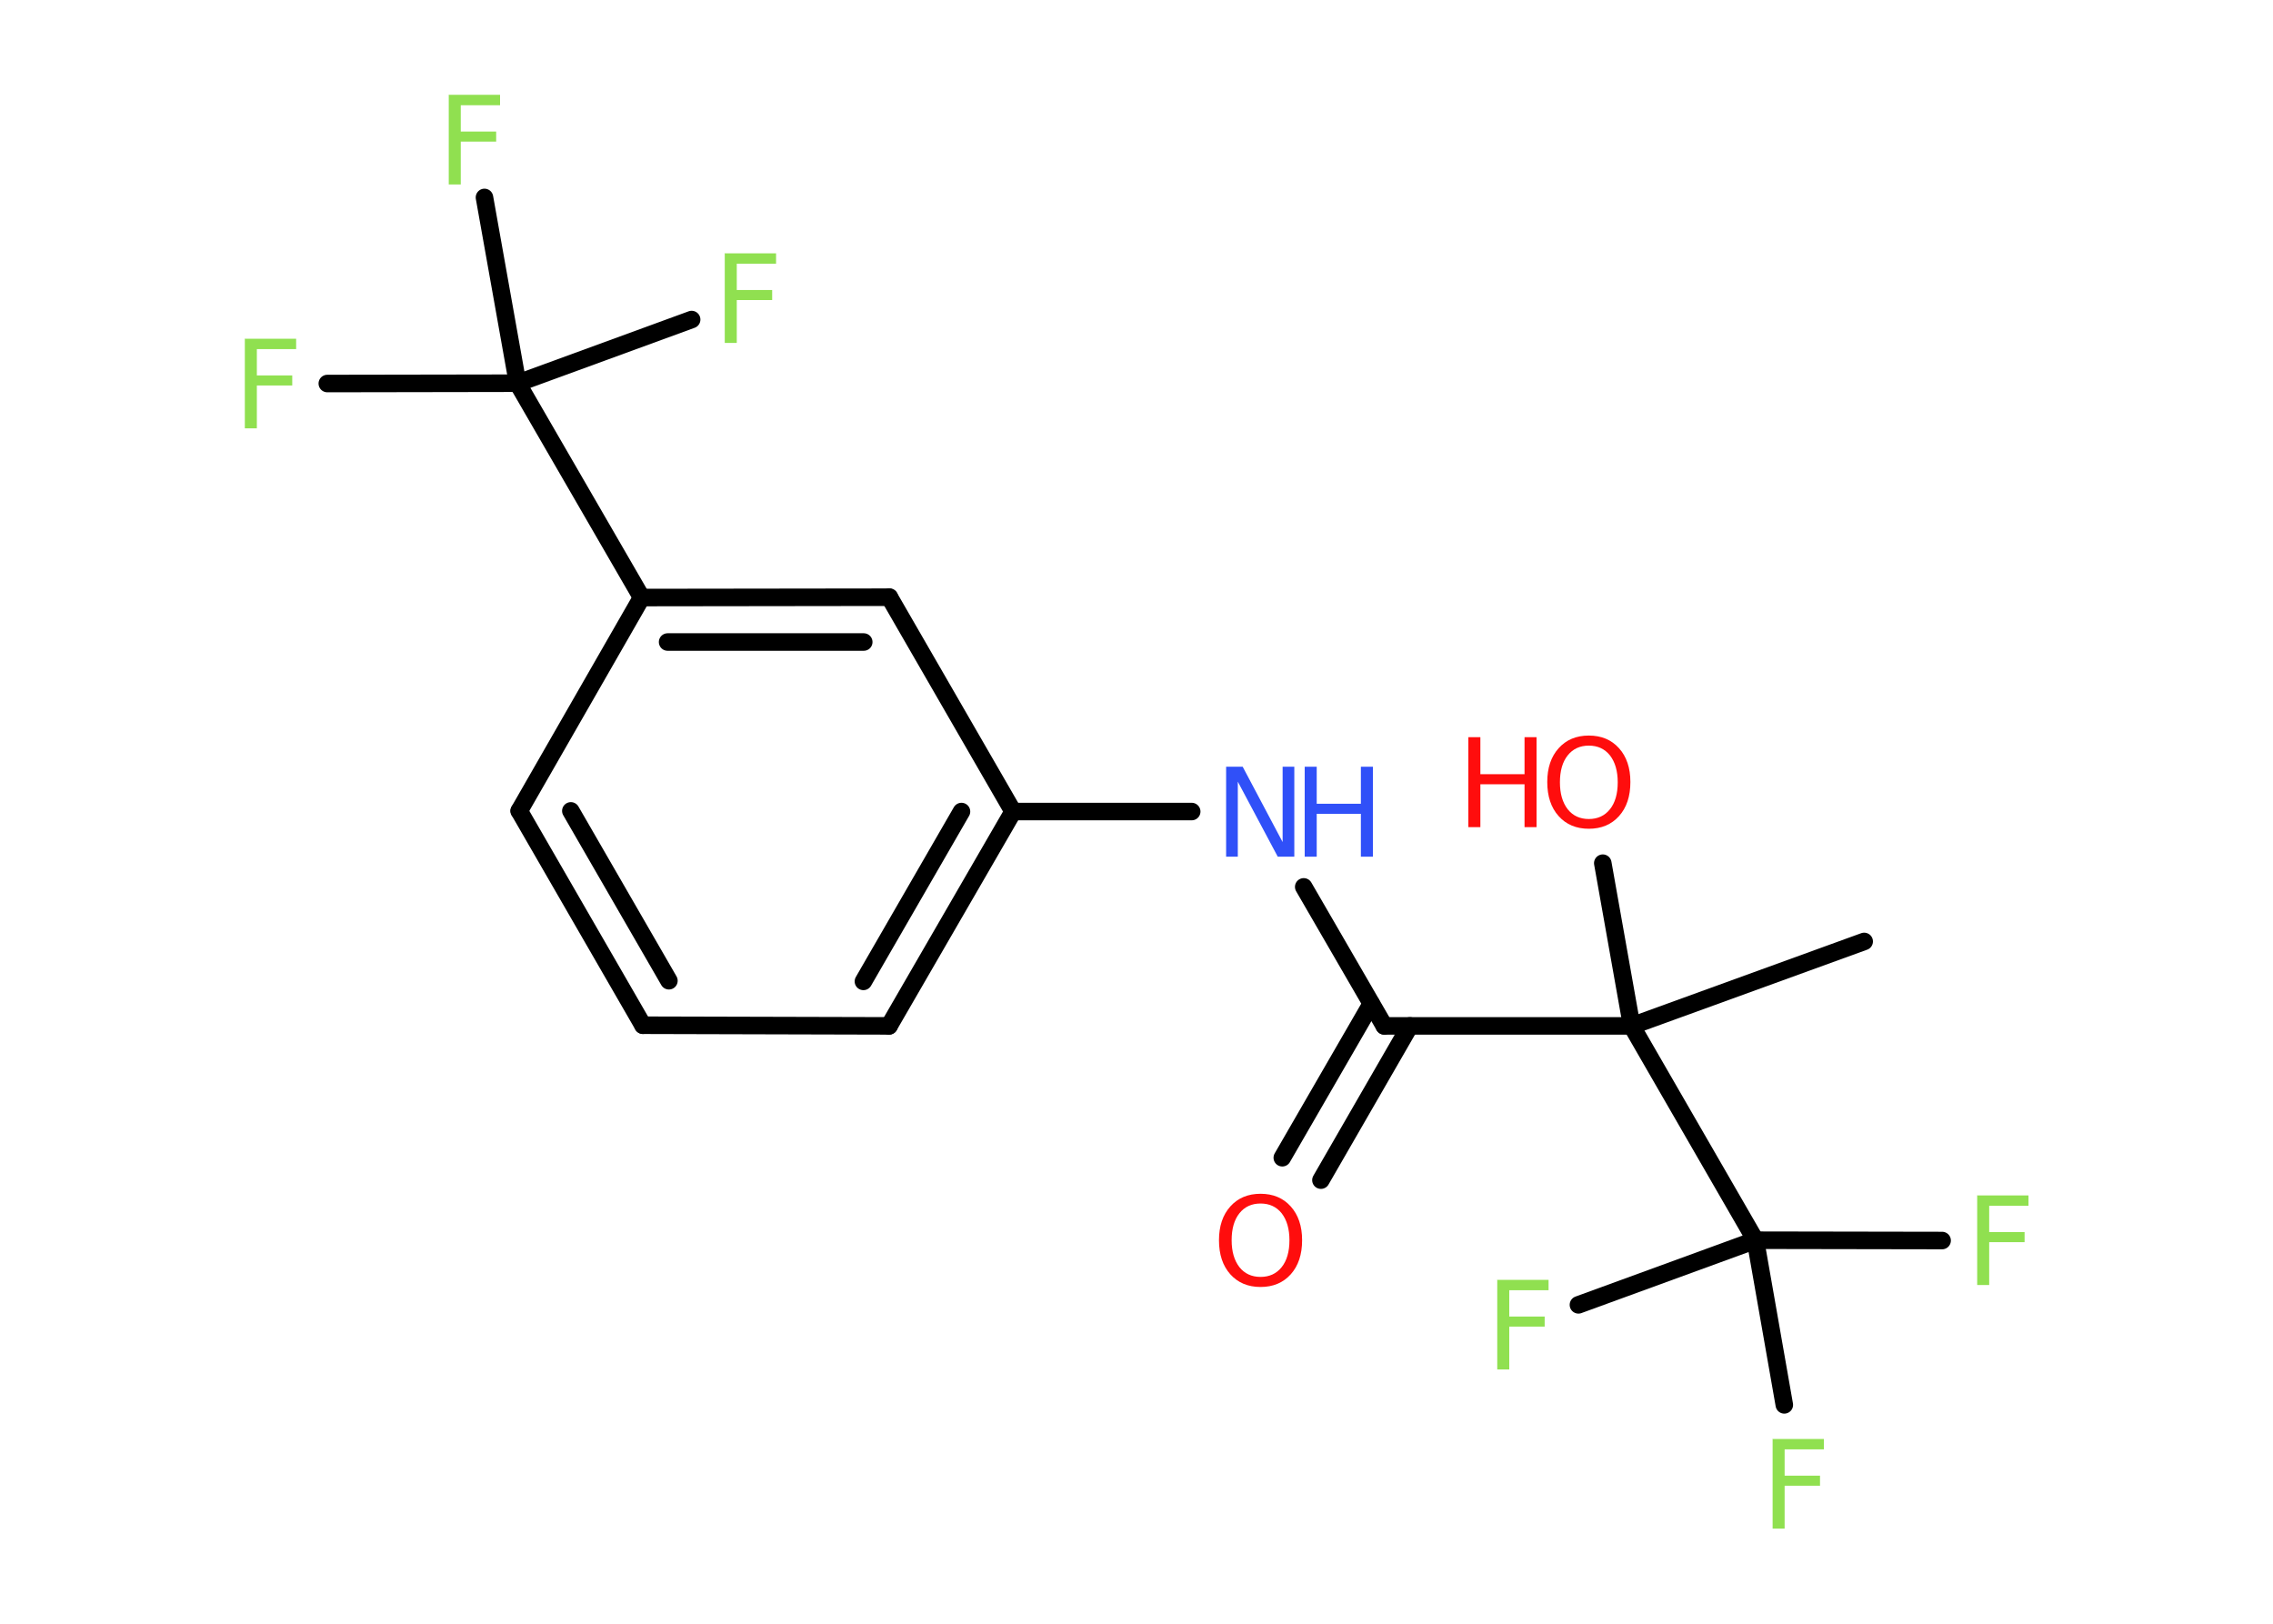 <?xml version='1.0' encoding='UTF-8'?>
<!DOCTYPE svg PUBLIC "-//W3C//DTD SVG 1.1//EN" "http://www.w3.org/Graphics/SVG/1.1/DTD/svg11.dtd">
<svg version='1.2' xmlns='http://www.w3.org/2000/svg' xmlns:xlink='http://www.w3.org/1999/xlink' width='70.0mm' height='50.0mm' viewBox='0 0 70.0 50.0'>
  <desc>Generated by the Chemistry Development Kit (http://github.com/cdk)</desc>
  <g stroke-linecap='round' stroke-linejoin='round' stroke='#000000' stroke-width='.54' fill='#90E050'>
    <rect x='.0' y='.0' width='70.0' height='50.0' fill='#FFFFFF' stroke='none'/>
    <g id='mol1' class='mol'>
      <line id='mol1bnd1' class='bond' x1='57.41' y1='28.99' x2='50.25' y2='31.59'/>
      <line id='mol1bnd2' class='bond' x1='50.25' y1='31.59' x2='49.36' y2='26.58'/>
      <line id='mol1bnd3' class='bond' x1='50.25' y1='31.59' x2='42.63' y2='31.59'/>
      <g id='mol1bnd4' class='bond'>
        <line x1='43.42' y1='31.59' x2='40.68' y2='36.34'/>
        <line x1='42.23' y1='30.91' x2='39.49' y2='35.65'/>
      </g>
      <line id='mol1bnd5' class='bond' x1='42.63' y1='31.59' x2='40.15' y2='27.31'/>
      <line id='mol1bnd6' class='bond' x1='36.7' y1='24.99' x2='31.2' y2='24.99'/>
      <g id='mol1bnd7' class='bond'>
        <line x1='27.38' y1='31.59' x2='31.2' y2='24.99'/>
        <line x1='26.59' y1='30.22' x2='29.61' y2='24.99'/>
      </g>
      <line id='mol1bnd8' class='bond' x1='27.38' y1='31.59' x2='19.8' y2='31.57'/>
      <g id='mol1bnd9' class='bond'>
        <line x1='15.99' y1='24.97' x2='19.8' y2='31.57'/>
        <line x1='17.58' y1='24.97' x2='20.6' y2='30.2'/>
      </g>
      <line id='mol1bnd10' class='bond' x1='15.99' y1='24.97' x2='19.76' y2='18.4'/>
      <line id='mol1bnd11' class='bond' x1='19.76' y1='18.4' x2='15.94' y2='11.8'/>
      <line id='mol1bnd12' class='bond' x1='15.94' y1='11.8' x2='10.08' y2='11.81'/>
      <line id='mol1bnd13' class='bond' x1='15.94' y1='11.8' x2='21.3' y2='9.84'/>
      <line id='mol1bnd14' class='bond' x1='15.94' y1='11.8' x2='14.92' y2='6.08'/>
      <g id='mol1bnd15' class='bond'>
        <line x1='27.39' y1='18.39' x2='19.76' y2='18.4'/>
        <line x1='26.6' y1='19.77' x2='20.56' y2='19.77'/>
      </g>
      <line id='mol1bnd16' class='bond' x1='31.2' y1='24.99' x2='27.39' y2='18.39'/>
      <line id='mol1bnd17' class='bond' x1='50.25' y1='31.59' x2='54.06' y2='38.19'/>
      <line id='mol1bnd18' class='bond' x1='54.06' y1='38.19' x2='59.81' y2='38.2'/>
      <line id='mol1bnd19' class='bond' x1='54.06' y1='38.19' x2='48.61' y2='40.18'/>
      <line id='mol1bnd20' class='bond' x1='54.06' y1='38.19' x2='54.95' y2='43.26'/>
      <g id='mol1atm3' class='atom'>
        <path d='M48.93 22.96q-.41 .0 -.65 .3q-.24 .3 -.24 .83q.0 .52 .24 .83q.24 .3 .65 .3q.41 .0 .65 -.3q.24 -.3 .24 -.83q.0 -.52 -.24 -.83q-.24 -.3 -.65 -.3zM48.93 22.65q.58 .0 .93 .39q.35 .39 .35 1.04q.0 .66 -.35 1.05q-.35 .39 -.93 .39q-.58 .0 -.93 -.39q-.35 -.39 -.35 -1.05q.0 -.65 .35 -1.04q.35 -.39 .93 -.39z' stroke='none' fill='#FF0D0D'/>
        <path d='M45.22 22.7h.37v1.14h1.36v-1.14h.37v2.77h-.37v-1.32h-1.36v1.32h-.37v-2.77z' stroke='none' fill='#FF0D0D'/>
      </g>
      <path id='mol1atm5' class='atom' d='M38.82 37.06q-.41 .0 -.65 .3q-.24 .3 -.24 .83q.0 .52 .24 .83q.24 .3 .65 .3q.41 .0 .65 -.3q.24 -.3 .24 -.83q.0 -.52 -.24 -.83q-.24 -.3 -.65 -.3zM38.82 36.76q.58 .0 .93 .39q.35 .39 .35 1.04q.0 .66 -.35 1.05q-.35 .39 -.93 .39q-.58 .0 -.93 -.39q-.35 -.39 -.35 -1.05q.0 -.65 .35 -1.04q.35 -.39 .93 -.39z' stroke='none' fill='#FF0D0D'/>
      <g id='mol1atm6' class='atom'>
        <path d='M37.77 23.61h.5l1.23 2.32v-2.32h.36v2.77h-.51l-1.23 -2.31v2.31h-.36v-2.77z' stroke='none' fill='#3050F8'/>
        <path d='M40.18 23.61h.37v1.14h1.36v-1.14h.37v2.77h-.37v-1.32h-1.36v1.32h-.37v-2.77z' stroke='none' fill='#3050F8'/>
      </g>
      <path id='mol1atm13' class='atom' d='M7.53 10.43h1.59v.32h-1.21v.81h1.09v.31h-1.09v1.32h-.37v-2.77z' stroke='none'/>
      <path id='mol1atm14' class='atom' d='M22.31 7.8h1.59v.32h-1.21v.81h1.09v.31h-1.09v1.32h-.37v-2.77z' stroke='none'/>
      <path id='mol1atm15' class='atom' d='M13.81 2.92h1.59v.32h-1.21v.81h1.09v.31h-1.09v1.32h-.37v-2.77z' stroke='none'/>
      <path id='mol1atm18' class='atom' d='M60.88 36.81h1.59v.32h-1.21v.81h1.09v.31h-1.09v1.32h-.37v-2.77z' stroke='none'/>
      <path id='mol1atm19' class='atom' d='M46.1 39.41h1.59v.32h-1.21v.81h1.09v.31h-1.09v1.32h-.37v-2.77z' stroke='none'/>
      <path id='mol1atm20' class='atom' d='M54.58 44.31h1.59v.32h-1.21v.81h1.09v.31h-1.09v1.32h-.37v-2.77z' stroke='none'/>
    </g>
  </g>
</svg>
